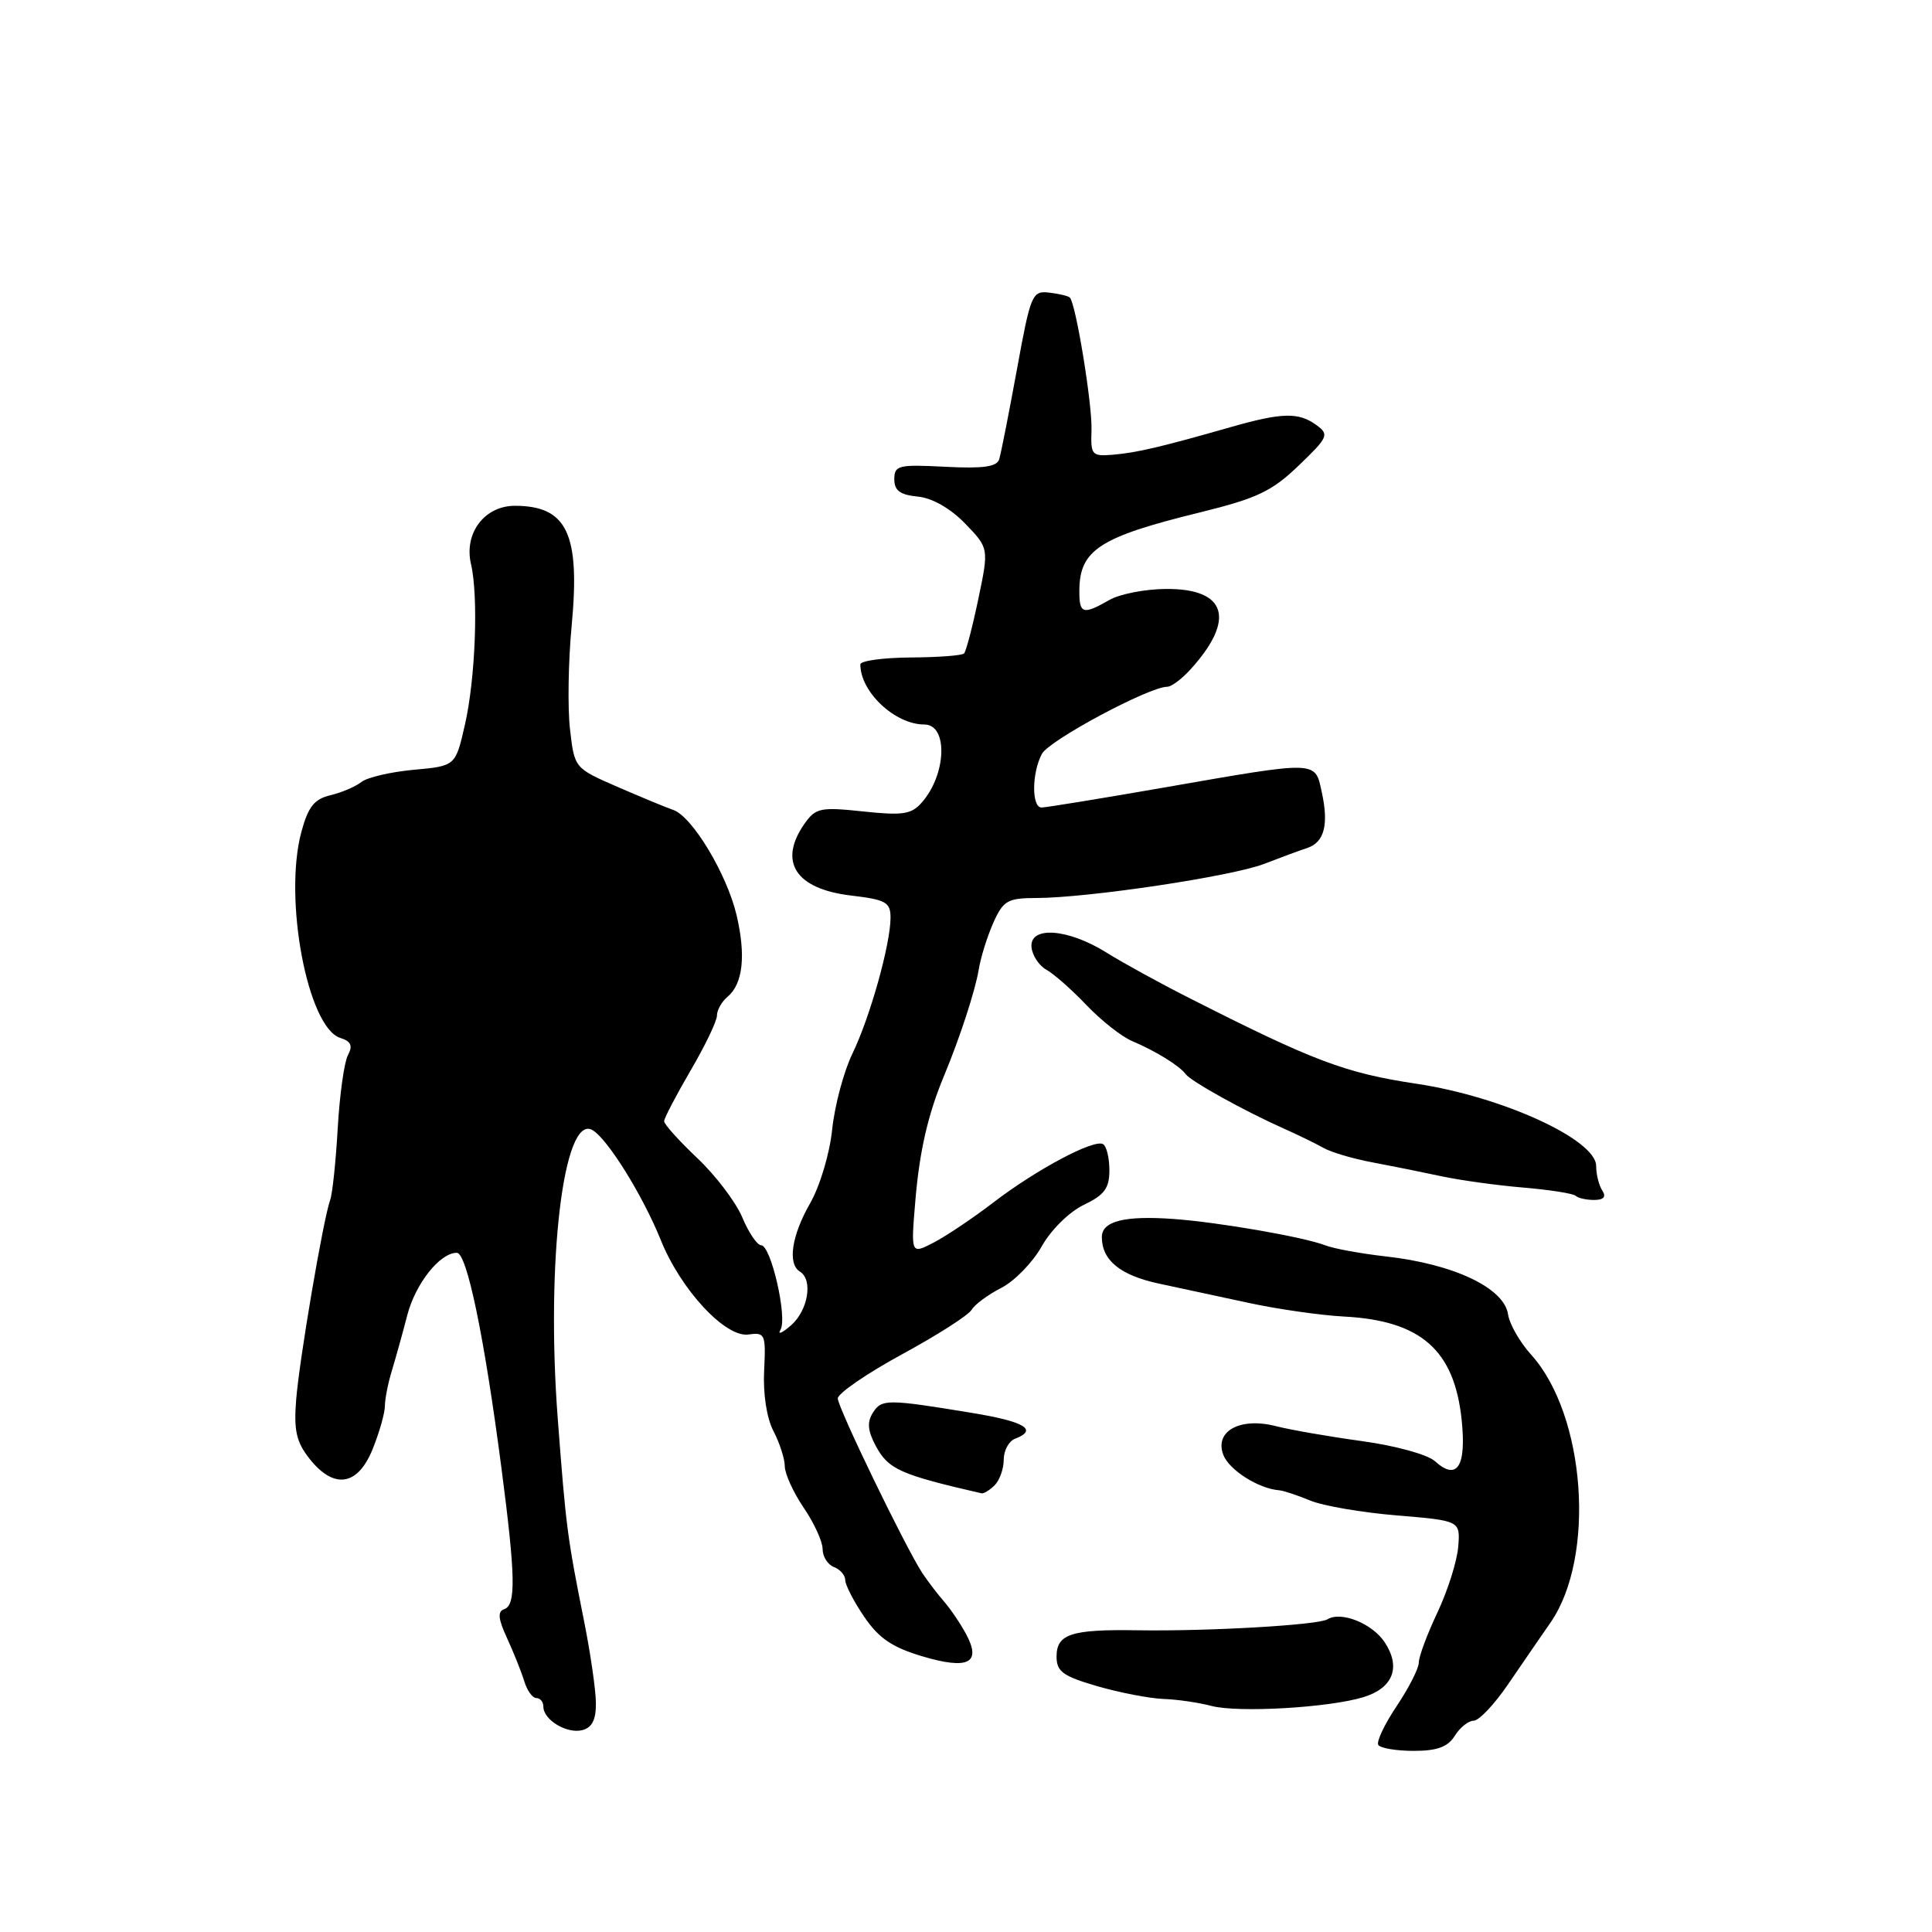 <?xml version="1.0" encoding="UTF-8" standalone="no"?>
<!DOCTYPE svg PUBLIC "-//W3C//DTD SVG 1.1//EN" "http://www.w3.org/Graphics/SVG/1.1/DTD/svg11.dtd" >
<svg xmlns="http://www.w3.org/2000/svg" xmlns:xlink="http://www.w3.org/1999/xlink" version="1.1" viewBox="0 0 256 256">
 <g >
 <path fill="currentColor"
d=" M 192.77 230.00 C 193.45 228.90 194.58 228.00 195.27 228.00 C 195.97 228.00 197.99 225.86 199.78 223.25 C 201.56 220.64 204.11 216.93 205.45 215.00 C 211.47 206.31 210.11 187.49 202.88 179.50 C 201.39 177.85 200.02 175.46 199.83 174.18 C 199.33 170.66 192.62 167.48 183.60 166.48 C 180.35 166.11 176.75 165.46 175.60 165.01 C 172.70 163.90 161.54 161.96 155.50 161.52 C 149.00 161.05 146.00 161.81 146.00 163.92 C 146.00 166.98 148.42 168.97 153.50 170.07 C 156.25 170.66 161.65 171.83 165.50 172.65 C 169.35 173.48 175.02 174.29 178.10 174.45 C 188.29 174.99 192.72 178.89 193.68 188.17 C 194.32 194.34 193.06 196.27 190.13 193.61 C 189.15 192.73 184.89 191.56 180.44 190.95 C 176.07 190.35 170.97 189.46 169.10 188.98 C 164.36 187.75 160.90 189.61 162.09 192.76 C 162.85 194.78 166.76 197.26 169.50 197.47 C 170.05 197.51 171.89 198.12 173.58 198.82 C 175.28 199.53 180.46 200.42 185.08 200.80 C 193.50 201.50 193.50 201.50 193.22 204.98 C 193.06 206.89 191.82 210.80 190.47 213.66 C 189.11 216.53 188.00 219.51 188.00 220.29 C 188.00 221.06 186.68 223.66 185.07 226.06 C 183.46 228.46 182.36 230.78 182.63 231.21 C 182.90 231.64 185.01 232.00 187.32 232.00 C 190.44 232.00 191.84 231.48 192.77 230.00 Z  M 78.96 225.63 C 78.94 223.91 78.25 219.12 77.43 215.00 C 75.15 203.58 75.01 202.49 73.90 187.92 C 72.33 167.15 74.67 147.60 78.48 149.73 C 80.48 150.85 85.16 158.38 87.56 164.32 C 90.20 170.89 96.11 177.25 99.17 176.83 C 101.38 176.52 101.49 176.77 101.25 181.63 C 101.10 184.71 101.59 187.91 102.49 189.63 C 103.31 191.21 103.99 193.31 103.99 194.30 C 104.00 195.29 105.12 197.76 106.50 199.79 C 107.88 201.81 109.00 204.27 109.00 205.26 C 109.00 206.25 109.67 207.32 110.50 207.64 C 111.33 207.95 112.00 208.74 112.00 209.37 C 112.00 210.01 113.13 212.20 114.51 214.23 C 116.45 217.08 118.22 218.28 122.21 219.47 C 128.30 221.28 130.08 220.38 128.02 216.54 C 127.28 215.16 125.96 213.21 125.09 212.21 C 124.22 211.21 122.93 209.52 122.22 208.45 C 119.98 205.04 111.03 186.55 111.01 185.30 C 111.01 184.64 114.82 182.02 119.49 179.47 C 124.17 176.93 128.33 174.27 128.74 173.56 C 129.16 172.85 130.93 171.54 132.68 170.65 C 134.43 169.75 136.84 167.28 138.04 165.14 C 139.27 162.95 141.69 160.57 143.61 159.65 C 146.33 158.35 147.00 157.45 147.00 155.08 C 147.00 153.45 146.63 151.89 146.17 151.61 C 145.00 150.88 137.36 154.94 131.62 159.34 C 128.93 161.40 125.37 163.79 123.71 164.65 C 120.69 166.21 120.69 166.21 121.29 159.08 C 121.84 152.53 122.96 147.65 125.11 142.50 C 127.17 137.56 129.23 131.25 129.68 128.50 C 129.95 126.85 130.83 124.04 131.63 122.25 C 132.94 119.33 133.52 119.00 137.30 118.99 C 144.16 118.98 163.19 116.13 167.50 114.47 C 169.70 113.62 172.27 112.67 173.22 112.36 C 175.48 111.60 176.08 109.29 175.15 105.00 C 174.23 100.75 174.81 100.77 154.26 104.35 C 145.88 105.81 138.56 107.00 138.01 107.00 C 136.68 107.00 136.71 102.40 138.06 99.89 C 139.02 98.09 152.27 91.00 154.66 91.00 C 155.21 91.00 156.57 89.99 157.70 88.75 C 163.78 82.08 162.56 77.98 154.51 78.04 C 151.75 78.05 148.38 78.71 147.00 79.50 C 143.48 81.51 143.00 81.36 143.02 78.25 C 143.05 72.87 145.68 71.16 158.99 67.90 C 166.57 66.03 168.52 65.11 172.08 61.69 C 176.00 57.93 176.15 57.58 174.44 56.33 C 172.07 54.60 169.90 54.65 163.09 56.59 C 153.78 59.25 150.64 59.98 147.50 60.25 C 144.67 60.49 144.51 60.30 144.63 57.00 C 144.75 53.65 142.56 40.23 141.76 39.43 C 141.55 39.22 140.31 38.92 139.01 38.77 C 136.76 38.51 136.56 39.01 134.74 49.00 C 133.68 54.78 132.63 60.11 132.40 60.85 C 132.09 61.86 130.27 62.11 125.24 61.85 C 119.05 61.53 118.50 61.66 118.50 63.50 C 118.50 65.01 119.27 65.57 121.60 65.80 C 123.53 65.99 125.92 67.35 127.88 69.37 C 131.04 72.64 131.04 72.64 129.63 79.38 C 128.86 83.08 128.00 86.33 127.74 86.59 C 127.48 86.86 124.28 87.10 120.63 87.12 C 116.98 87.15 114.00 87.56 114.00 88.04 C 114.00 91.69 118.59 96.00 122.48 96.00 C 125.64 96.00 125.43 102.61 122.14 106.34 C 120.77 107.91 119.61 108.08 114.37 107.52 C 108.70 106.92 108.08 107.05 106.60 109.15 C 103.08 114.18 105.41 117.79 112.75 118.66 C 117.39 119.21 118.00 119.55 118.00 121.59 C 118.00 125.10 115.29 134.78 112.95 139.61 C 111.80 141.98 110.60 146.49 110.27 149.63 C 109.95 152.82 108.65 157.16 107.35 159.43 C 104.89 163.73 104.33 167.47 106.00 168.50 C 107.75 169.58 107.08 173.62 104.83 175.60 C 103.63 176.64 103.00 176.92 103.42 176.20 C 104.36 174.60 102.16 165.00 100.85 165.00 C 100.33 165.00 99.21 163.34 98.36 161.32 C 97.51 159.29 94.83 155.76 92.41 153.47 C 89.98 151.17 88.00 148.97 88.00 148.57 C 88.00 148.17 89.58 145.15 91.50 141.86 C 93.42 138.58 95.00 135.30 95.00 134.57 C 95.00 133.84 95.63 132.73 96.39 132.09 C 98.44 130.39 98.86 126.63 97.60 121.26 C 96.31 115.80 91.72 108.18 89.21 107.32 C 88.27 107.00 84.94 105.62 81.81 104.26 C 76.12 101.78 76.12 101.78 75.53 96.64 C 75.20 93.81 75.30 87.63 75.75 82.89 C 76.89 70.74 75.15 67.05 68.27 67.02 C 64.21 67.00 61.45 70.64 62.41 74.75 C 63.41 79.01 63.00 89.92 61.61 96.00 C 60.36 101.50 60.36 101.50 54.83 102.00 C 51.79 102.28 48.68 103.00 47.90 103.61 C 47.13 104.22 45.28 105.02 43.79 105.37 C 41.64 105.88 40.83 106.90 39.93 110.25 C 37.54 119.12 40.77 136.16 45.09 137.53 C 46.52 137.98 46.77 138.56 46.10 139.82 C 45.61 140.74 45.00 145.10 44.75 149.50 C 44.50 153.90 44.05 158.18 43.75 159.00 C 42.83 161.55 39.65 180.22 39.24 185.51 C 38.92 189.52 39.27 191.08 40.99 193.26 C 44.24 197.40 47.42 196.91 49.39 191.98 C 50.28 189.77 51.00 187.21 51.00 186.30 C 51.00 185.39 51.42 183.26 51.94 181.57 C 52.45 179.88 53.37 176.59 53.97 174.25 C 55.07 170.06 58.29 166.00 60.53 166.00 C 61.87 166.00 64.18 177.16 66.44 194.50 C 68.32 208.90 68.39 212.70 66.80 213.23 C 65.91 213.53 66.01 214.52 67.19 217.07 C 68.06 218.96 69.08 221.51 69.46 222.75 C 69.83 223.99 70.55 225.00 71.07 225.00 C 71.58 225.00 72.00 225.51 72.00 226.14 C 72.00 227.90 75.13 229.78 77.17 229.25 C 78.46 228.91 78.99 227.85 78.96 225.63 Z  M 180.70 224.87 C 184.59 223.66 185.65 220.93 183.50 217.64 C 181.85 215.12 177.70 213.45 175.89 214.57 C 174.66 215.33 160.09 216.17 150.67 216.02 C 141.94 215.88 140.00 216.52 140.00 219.50 C 140.00 221.49 140.83 222.10 145.40 223.43 C 148.38 224.29 152.31 225.05 154.15 225.12 C 155.99 225.18 158.85 225.60 160.50 226.04 C 164.04 226.98 176.14 226.28 180.70 224.87 Z  M 131.80 196.80 C 132.46 196.14 133.00 194.61 133.00 193.41 C 133.00 192.20 133.68 190.95 134.50 190.64 C 137.60 189.45 135.78 188.36 128.75 187.21 C 117.56 185.37 116.82 185.37 115.67 187.18 C 114.87 188.43 114.97 189.57 116.03 191.57 C 117.71 194.70 119.26 195.39 130.05 197.87 C 130.35 197.94 131.14 197.46 131.80 196.80 Z  M 212.31 157.75 C 211.86 157.06 211.50 155.60 211.50 154.50 C 211.50 151.01 199.06 145.31 187.73 143.61 C 178.23 142.18 174.09 140.62 157.50 132.20 C 153.65 130.25 148.73 127.55 146.58 126.20 C 141.49 123.03 136.43 122.67 136.68 125.50 C 136.78 126.60 137.67 127.95 138.66 128.50 C 139.65 129.05 142.04 131.16 143.98 133.20 C 145.92 135.23 148.62 137.36 150.00 137.94 C 153.08 139.24 156.30 141.22 157.11 142.33 C 157.80 143.28 164.87 147.20 170.00 149.49 C 171.93 150.35 174.34 151.52 175.36 152.10 C 176.38 152.68 179.31 153.55 181.86 154.02 C 184.41 154.50 188.53 155.33 191.00 155.86 C 193.47 156.39 198.36 157.07 201.87 157.36 C 205.37 157.66 208.48 158.15 208.78 158.45 C 209.09 158.75 210.18 159.00 211.23 159.00 C 212.50 159.00 212.86 158.59 212.31 157.75 Z "/>
</g>
</svg>